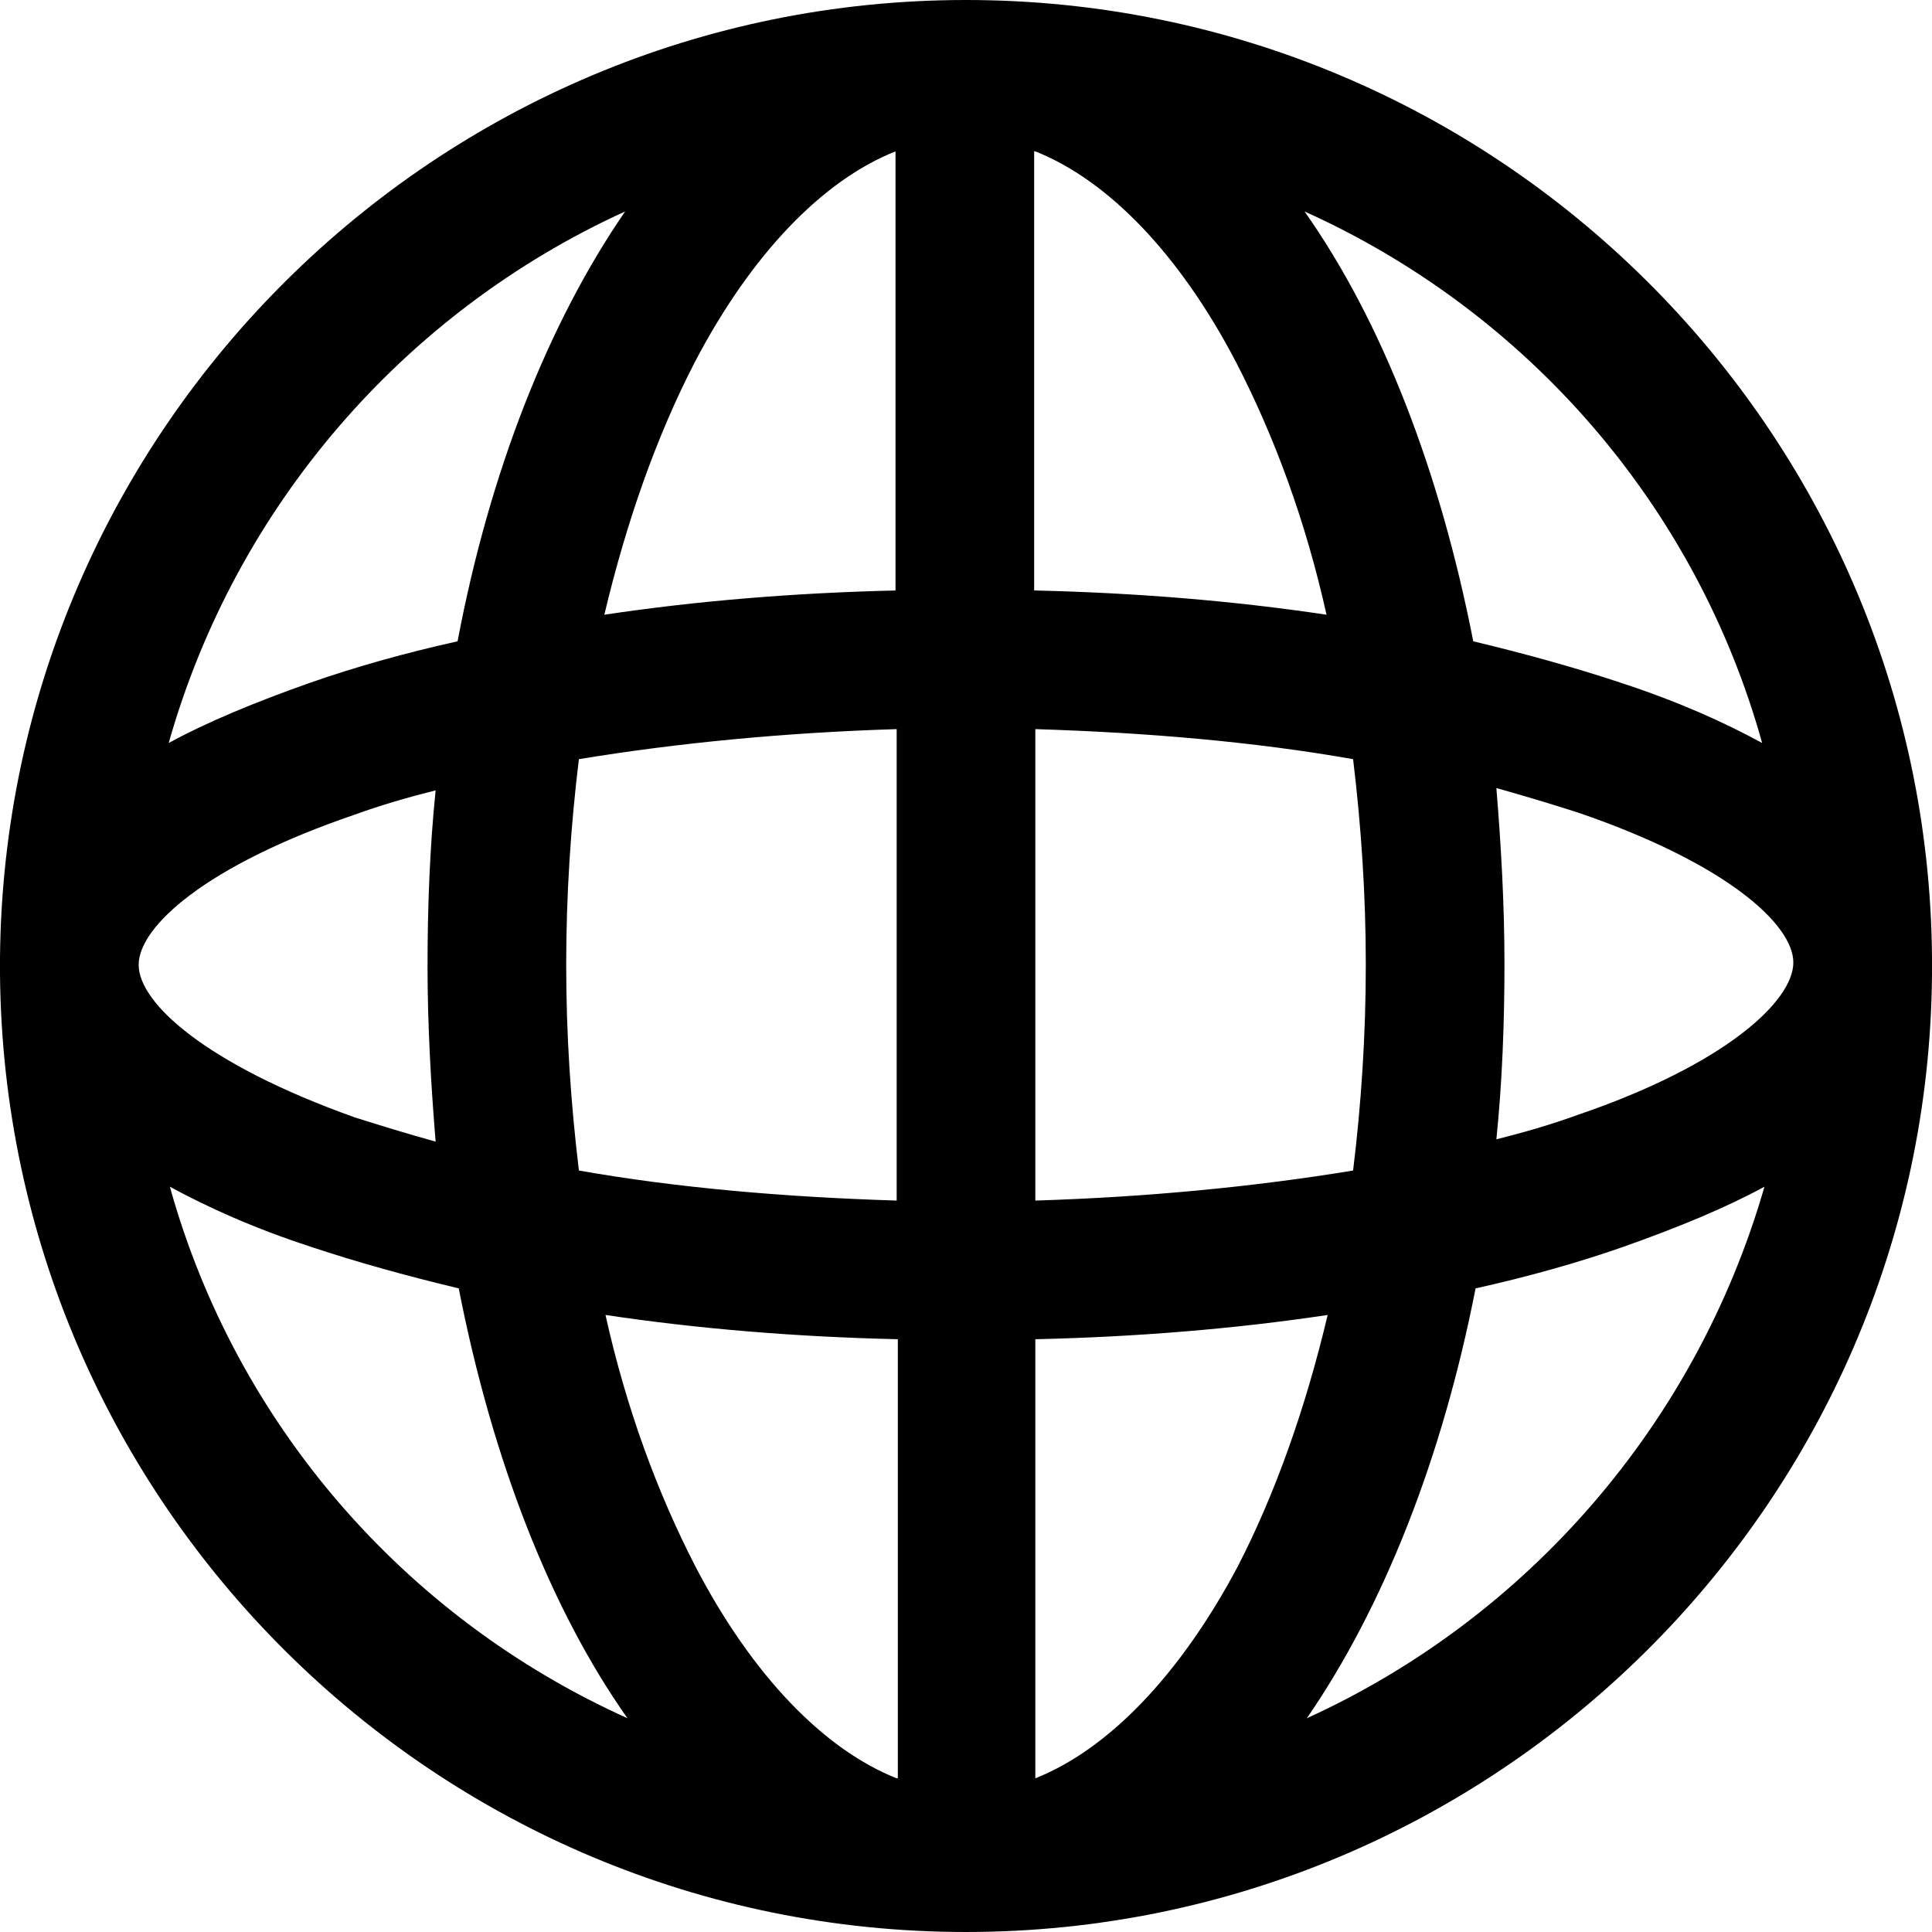 <?xml version="1.0" encoding="iso-8859-1"?>
<!-- Generator: Adobe Illustrator 19.0.0, SVG Export Plug-In . SVG Version: 6.00 Build 0)  -->
<svg version="1.1" id="Capa_1" xmlns="http://www.w3.org/2000/svg" xmlns:xlink="http://www.w3.org/1999/xlink" x="0px" y="0px"
	 viewBox="0 0 487.201 487.201" style="enable-background:new 0 0 487.201 487.201;" xml:space="preserve">
<g>
	<path d="M487.201,241.269C486.035,108.105,377.347,0,243.6,0C110.145,0,1.166,108.105,0,241.561c0,0.583,0,1.166,0,1.748v0.291
		v0.291c0,0.583,0,1.166,0,1.748c1.166,133.456,109.853,241.561,243.6,241.561c133.456,0,242.435-108.105,243.6-241.269
		c0-0.583,0-1.457,0-2.04C487.201,243.309,487.201,241.852,487.201,241.269z M157.641,53.324
		c-19.232,27.973-34.092,65.271-42.251,108.396c-13.112,2.914-25.642,6.411-37.298,10.49c-13.987,4.954-25.934,9.907-35.549,15.152
		C59.443,127.628,101.986,78.675,157.641,53.324z M34.967,243.309c0-9.616,16.9-25.059,54.49-37.88
		c6.411-2.331,13.404-4.371,20.397-6.119c-1.457,14.278-2.04,29.139-2.04,44.291c0,15.152,0.874,30.013,2.04,44.291
		c-7.285-2.04-13.987-4.079-20.397-6.119C51.867,268.368,34.967,252.925,34.967,243.309z M42.834,299.255
		c9.616,5.245,21.271,10.49,35.549,15.152c11.364,3.788,23.894,7.285,37.298,10.49c8.45,43.125,23.02,80.714,42.543,108.396
		C101.986,407.943,59.443,358.99,42.834,299.255z M226.117,448.446c-18.357-7.285-36.423-25.934-50.701-53.324
		c-9.616-18.649-17.483-39.92-22.728-63.523c23.311,3.497,48.079,5.536,73.721,6.119v110.727H226.117z M226.117,302.752
		c-28.265-0.874-55.364-3.205-80.132-7.576c-2.04-16.901-3.205-34.092-3.205-51.867s1.166-35.258,3.205-51.867
		c24.768-4.079,51.867-6.702,80.132-7.576V302.752z M226.117,148.899c-25.642,0.583-50.41,2.622-73.721,6.119
		c5.536-23.311,13.112-44.874,22.728-63.523c14.278-27.39,32.344-46.039,50.701-53.324v110.727H226.117z M444.366,187.362
		c-9.616-5.245-21.271-10.49-35.549-15.152c-11.364-3.788-23.894-7.285-37.298-10.49c-8.45-43.125-23.02-80.714-42.543-108.396
		C385.215,78.675,427.757,127.628,444.366,187.362z M261.084,38.172c18.357,7.285,36.423,25.934,50.701,53.324
		c9.616,18.649,17.483,39.92,22.728,63.523c-23.311-3.497-48.079-5.536-73.721-6.119V38.172H261.084z M261.084,183.866
		c28.265,0.874,55.364,3.205,80.132,7.576c2.04,16.901,3.205,34.092,3.205,51.867s-1.166,35.258-3.205,51.867
		c-24.768,4.079-51.867,6.702-80.132,7.576V183.866z M261.084,448.446V337.719c25.642-0.583,50.41-2.622,73.721-6.119
		c-5.536,23.311-13.112,44.874-22.728,63.523C297.507,422.512,279.441,441.161,261.084,448.446z M329.56,433.294
		c19.232-27.973,34.092-65.271,42.543-108.396c13.112-2.914,25.642-6.411,37.298-10.49c13.987-4.954,25.934-9.907,35.549-15.152
		C427.757,358.99,385.215,407.943,329.56,433.294z M397.744,281.189c-6.411,2.331-13.404,4.371-20.397,6.119
		c1.457-14.278,2.04-29.139,2.04-44.291c0-15.152-0.874-30.013-2.04-44.291c7.285,2.04,13.987,4.079,20.397,6.119
		c37.589,12.821,54.49,28.265,54.49,37.88C452.234,252.342,435.333,268.368,397.744,281.189z"/>
</g>
<g>
</g>
<g>
</g>
<g>
</g>
<g>
</g>
<g>
</g>
<g>
</g>
<g>
</g>
<g>
</g>
<g>
</g>
<g>
</g>
<g>
</g>
<g>
</g>
<g>
</g>
<g>
</g>
<g>
</g>
</svg>
